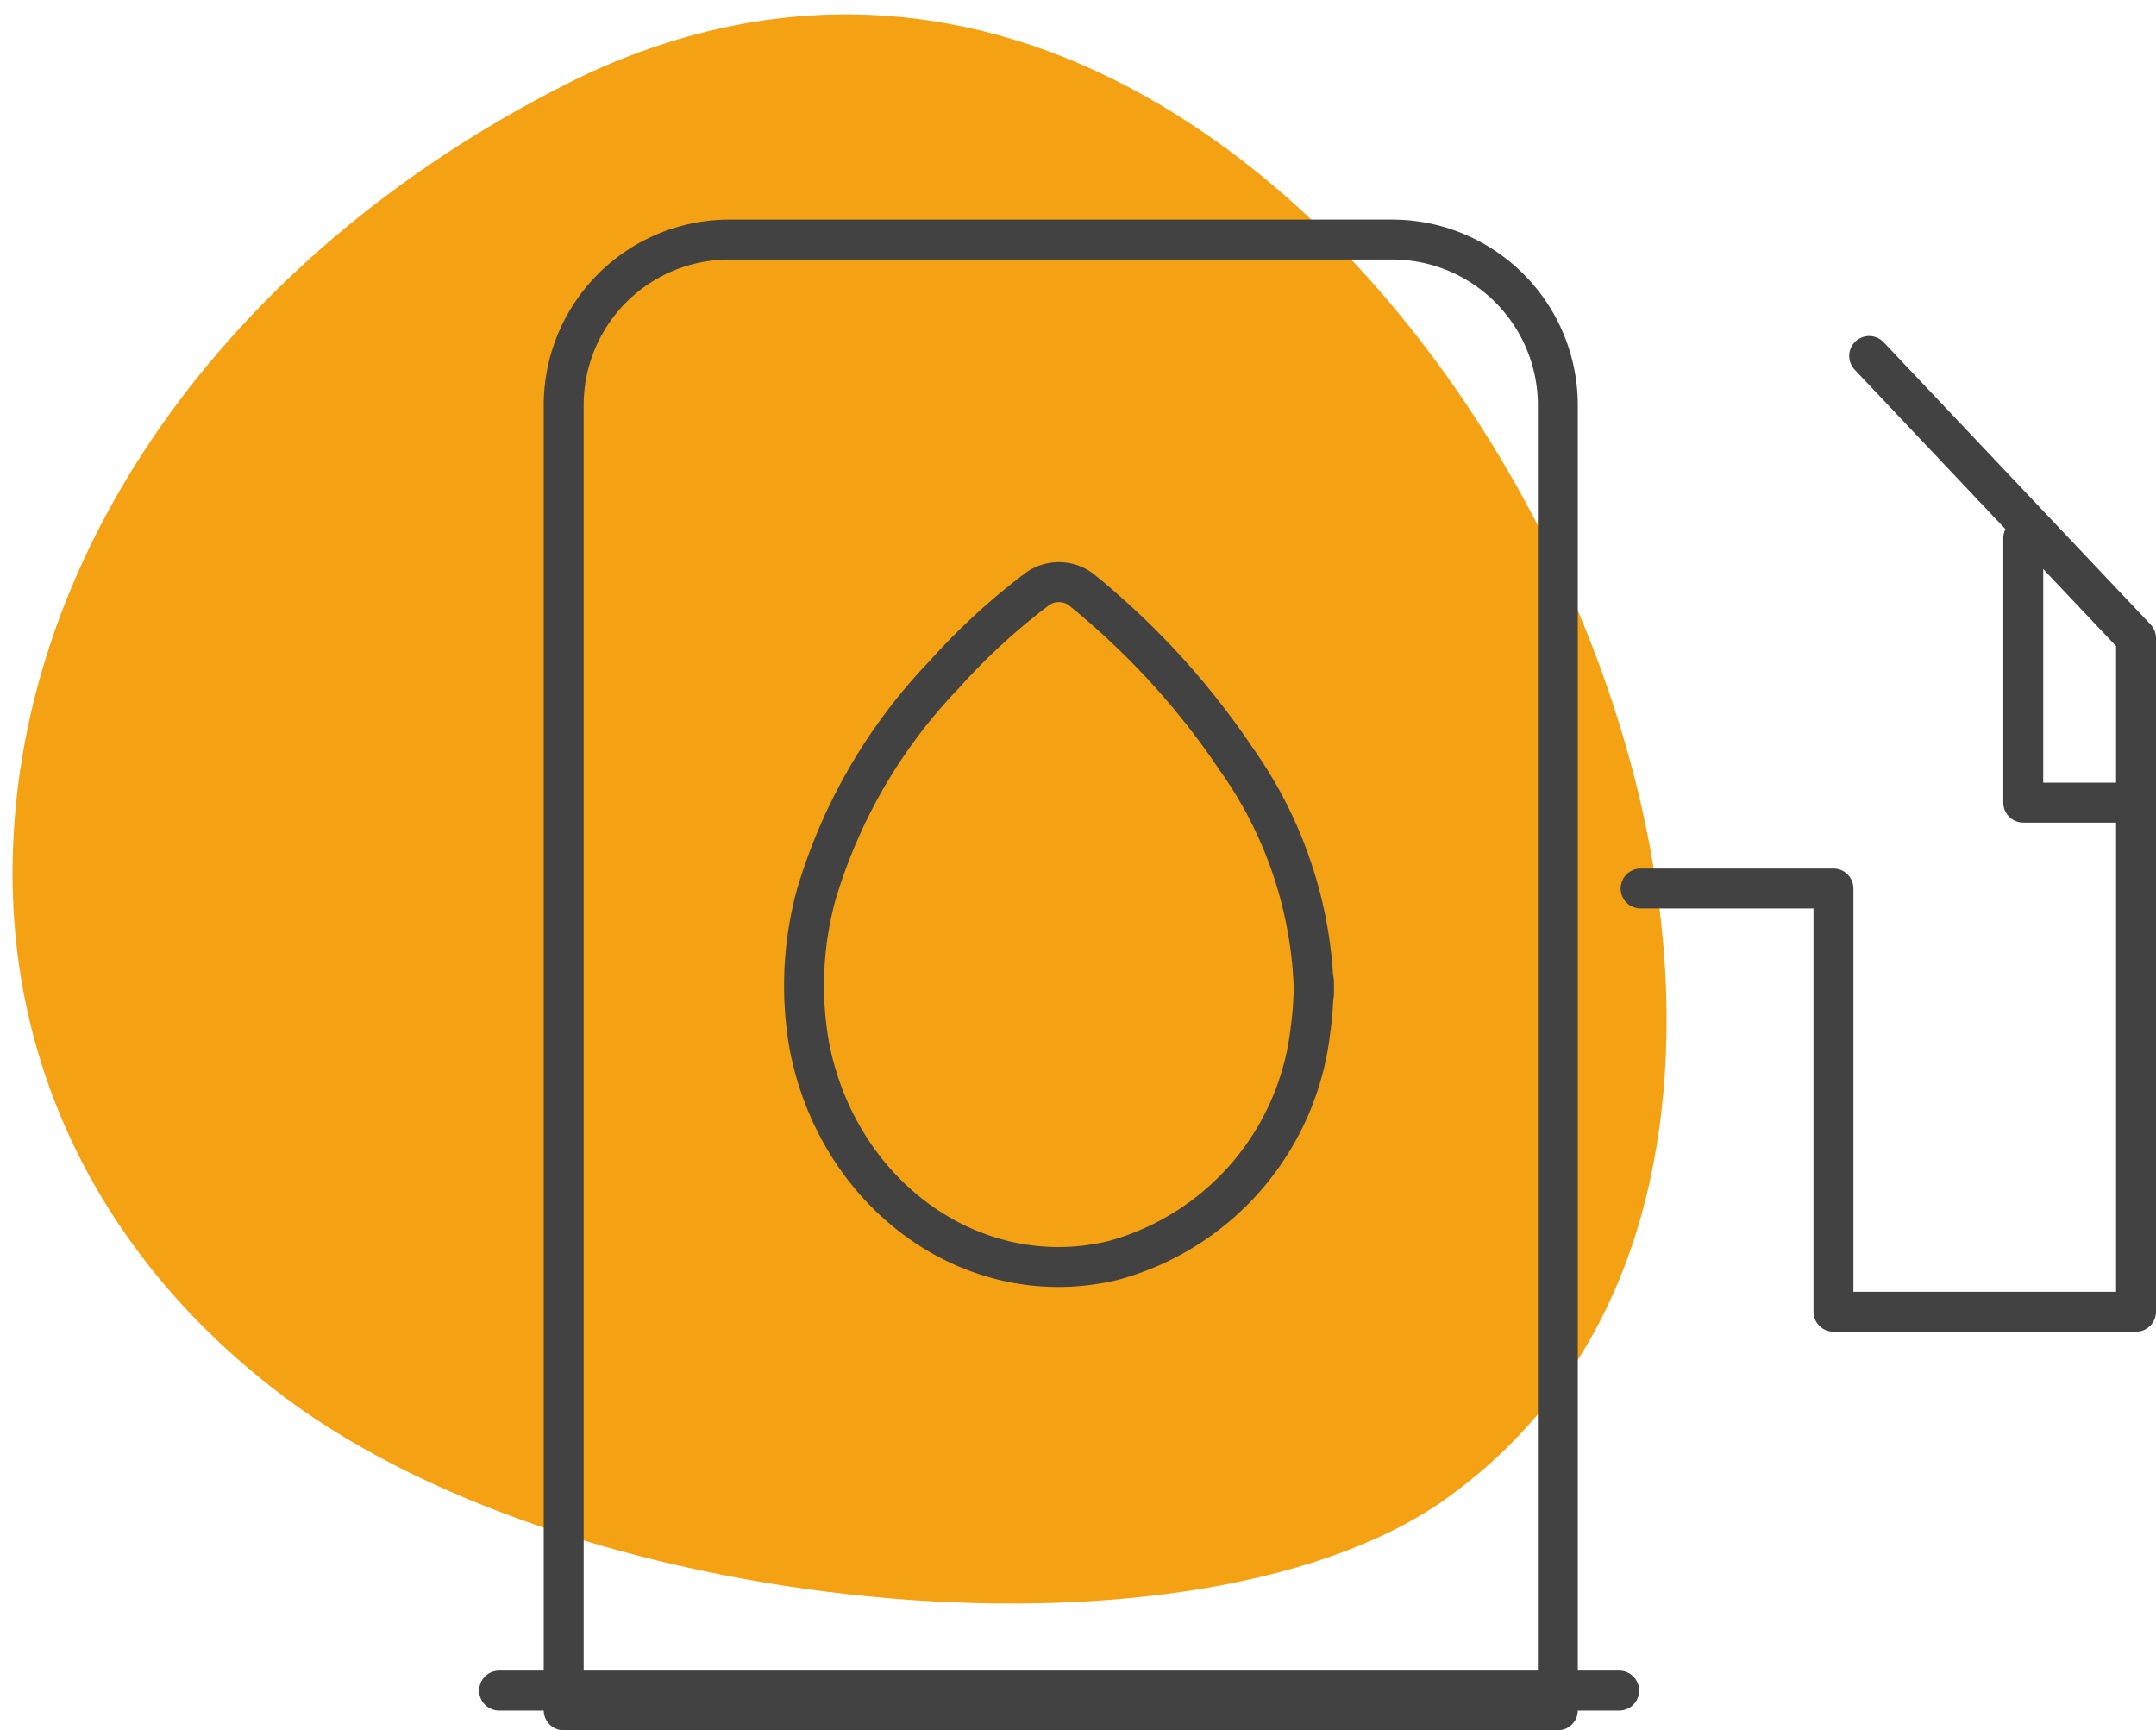 <svg xmlns="http://www.w3.org/2000/svg" width="108.001" height="86.673" viewBox="0 0 108.001 86.673">
  <g id="Fuel_Retail_Icon" data-name="Fuel Retail Icon" transform="translate(-1093 -8194)">
    <path id="Path_4229" data-name="Path 4229" d="M69.232,69.6C80.5,54.878,83.01,23.564,74.007,10.882,68.84,3.758,60.777,0,50.364,0,33.3,0,13.884,10.647,5.116,24.738c-6.185,9.864-6.732,20.354-1.8,30.375,8.768,17.223,24.034,27.87,39.848,27.87C53.417,82.983,62.656,78.286,69.232,69.6Z" transform="translate(1177.357 8195.448) rotate(91)" fill="#f4a114"/>
    <g id="Group_1798" data-name="Group 1798" transform="translate(343.672 5369.045)">
      <g id="Rectangle_92" data-name="Rectangle 92">
        <path id="Path_5205" data-name="Path 5205" d="M785.865,2836.955h33.2a8.3,8.3,0,0,1,8.3,8.3v65.373h-49.8v-65.373A8.3,8.3,0,0,1,785.865,2836.955Z" fill="none" stroke="#424242" stroke-linecap="round" stroke-linejoin="round" stroke-width="2"/>
      </g>
      <path id="Path_4328" data-name="Path 4328" d="M815.136,2874.42a21.023,21.023,0,0,0-3.877-11.435,38.4,38.4,0,0,0-6.123-7.082c-.566-.507-1.131-1.007-1.722-1.469a1.865,1.865,0,0,0-2.088,0,32.6,32.6,0,0,0-4.714,4.329,26.981,26.981,0,0,0-6.405,11.039,17.3,17.3,0,0,0-.317,7.652c1.521,7.54,8.335,12.3,15.219,10.637a13.52,13.52,0,0,0,9.85-11.426,16.815,16.815,0,0,0,.173-2.232C815.159,2873.219,815.159,2875.658,815.136,2874.42Z" fill="none" stroke="#424242" stroke-linecap="round" stroke-linejoin="round" stroke-width="2"/>
      <path id="Path_4329" data-name="Path 4329" d="M774.329,2909.641h56.109" fill="none" stroke="#424242" stroke-linecap="round" stroke-linejoin="round" stroke-width="2"/>
      <path id="Path_4330" data-name="Path 4330" d="M842.96,2842.786l13.369,14.137v33.74H841.171v-21.2h-9.66" fill="none" stroke="#424242" stroke-linecap="round" stroke-linejoin="round" stroke-width="2"/>
      <path id="Path_4331" data-name="Path 4331" d="M850.679,2851.913v13.248H856" fill="none" stroke="#424242" stroke-linecap="round" stroke-linejoin="round" stroke-width="2"/>
    </g>
  </g>
</svg>
